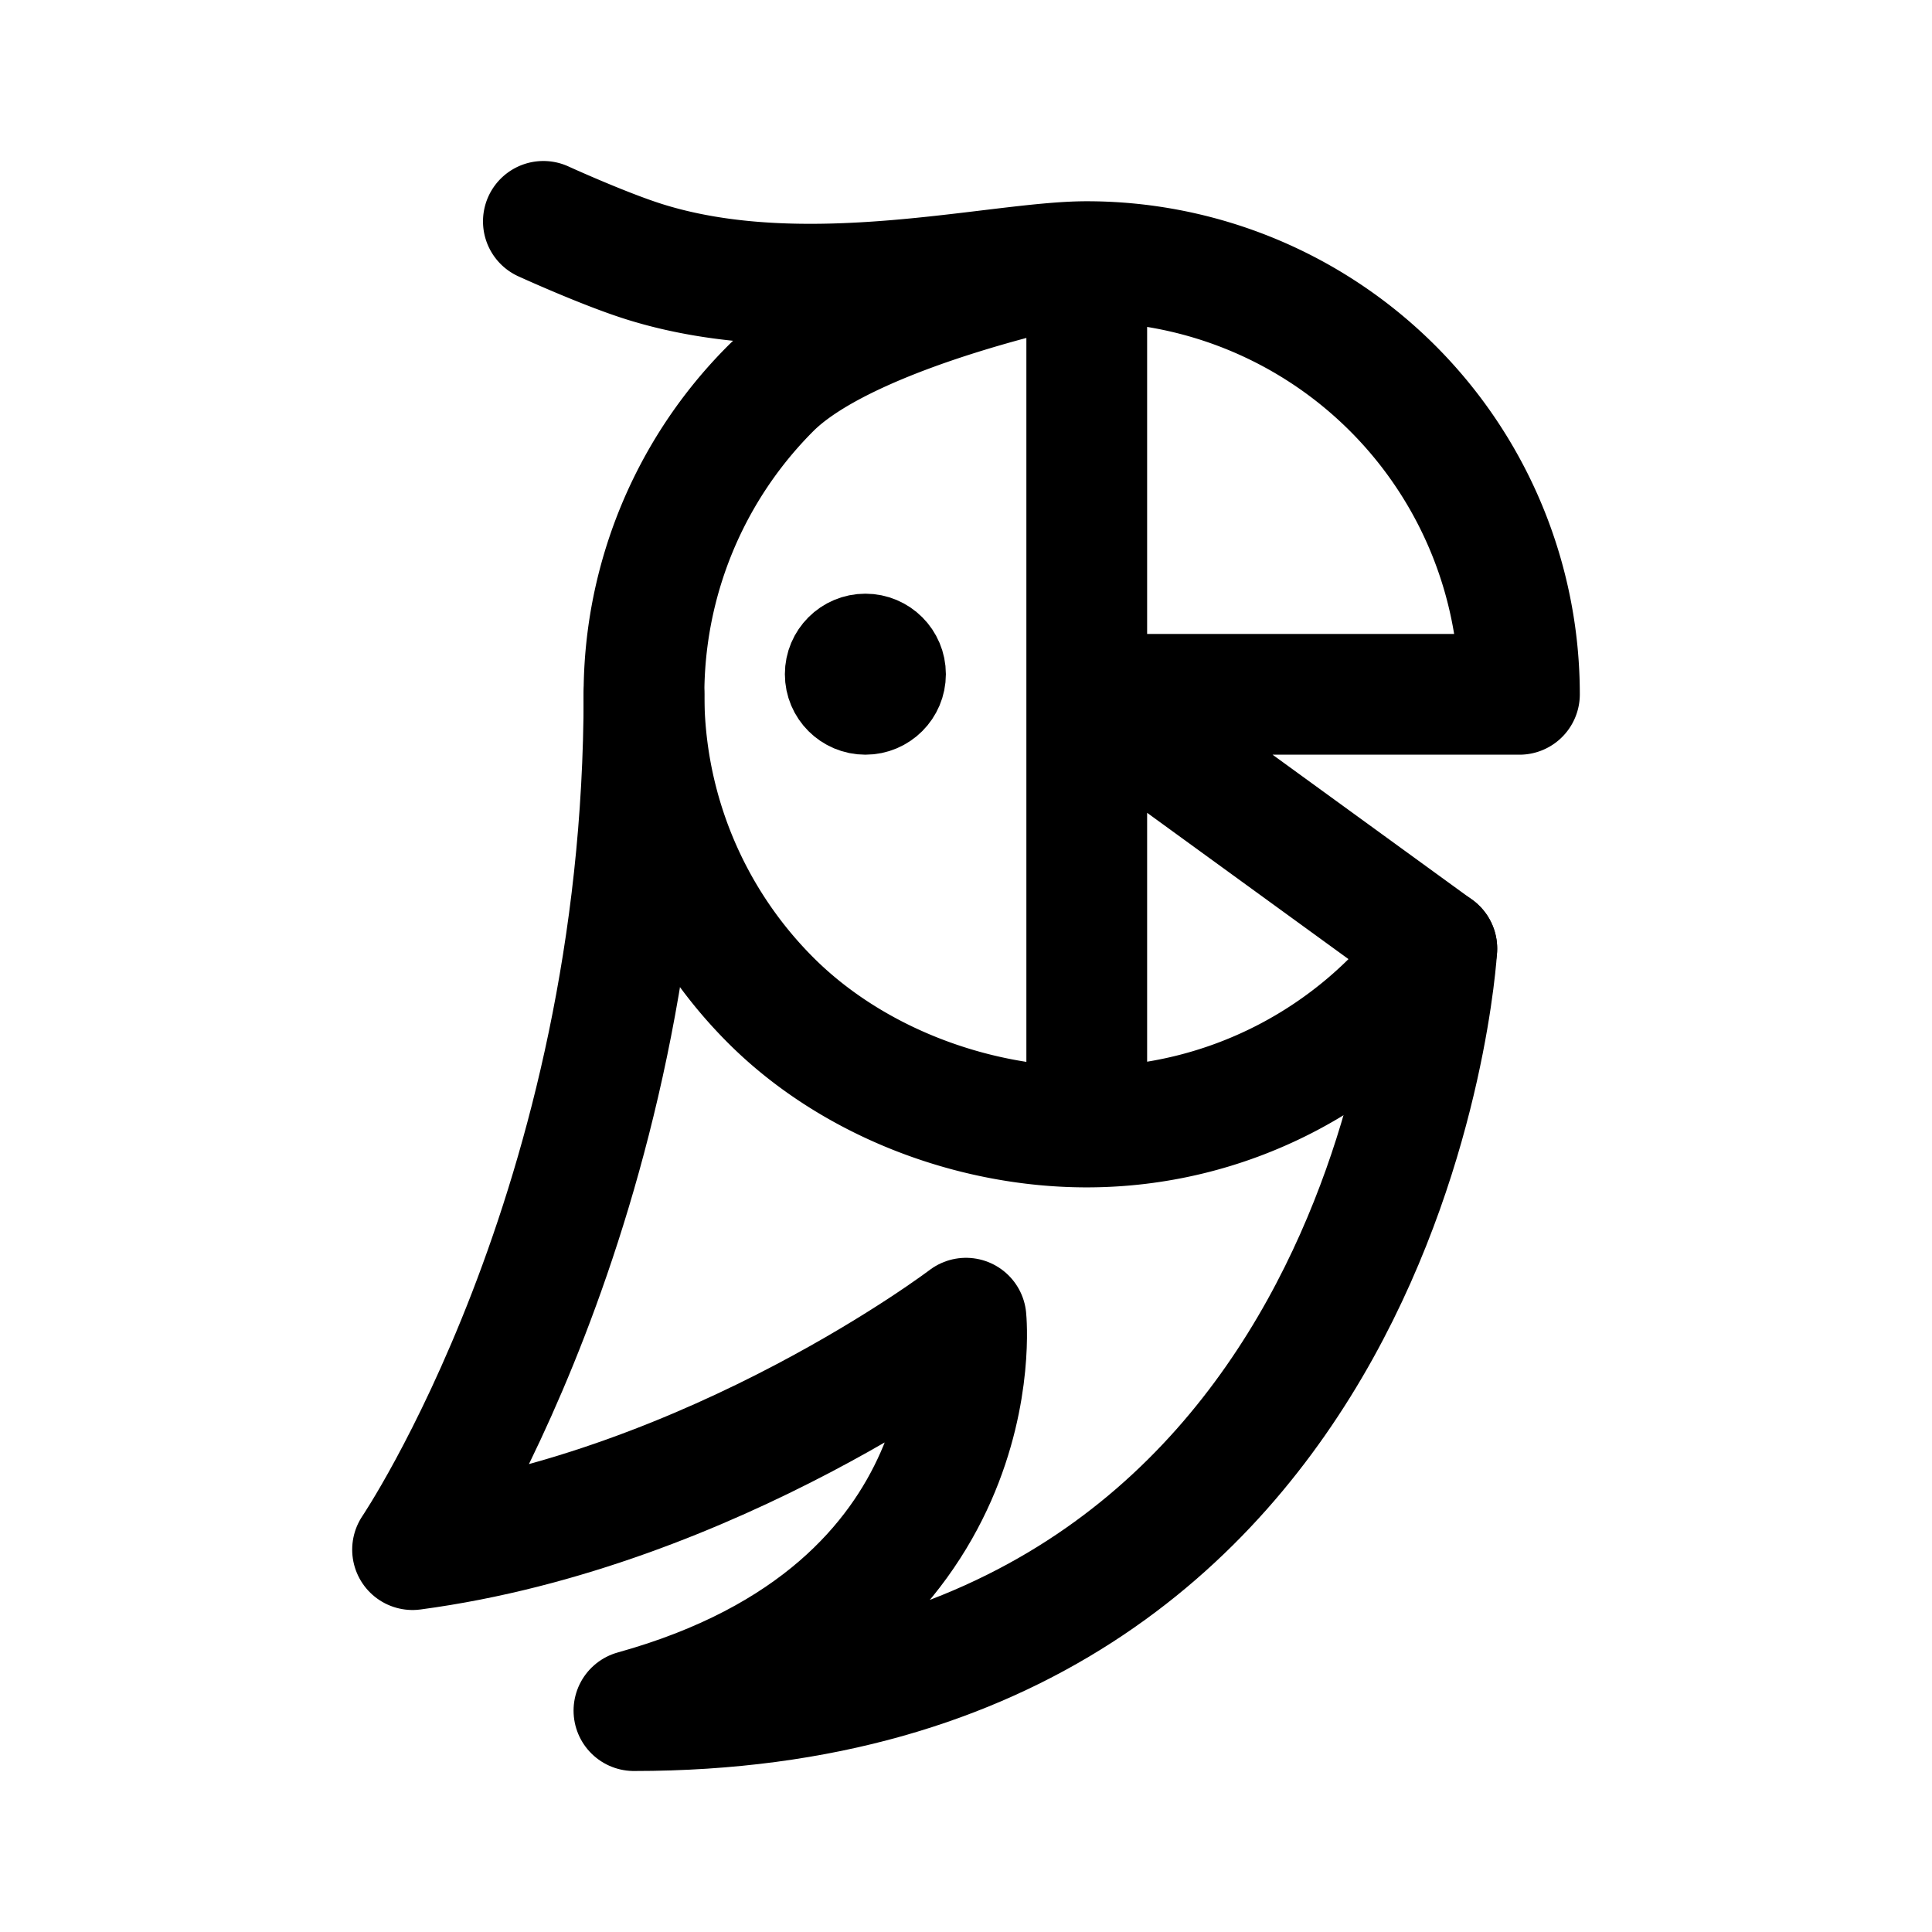 <svg xmlns="http://www.w3.org/2000/svg" width="192" height="192" fill="none"><path stroke="#000" stroke-linecap="round" stroke-linejoin="round" stroke-width="12" d="M108 26a43 43 0 0 1 39.727 26.545A43 43 0 0 1 151 69h-43m0 0 34.788 25.275A43 43 0 0 1 108.126 112M108 26s-23.341 4.53-31.406 12.594a43 43 0 0 0 0 60.812C84.66 107.47 96.596 112 108 112zm0 0c-9 0-27.983 5.046-44 0-4.012-1.264-10-4-10-4"/><path stroke="#000" stroke-linecap="round" stroke-linejoin="round" stroke-width="12" d="M142.79 94.27S138.406 170 63 170c36-10 33-39 33-39s-25 19-55 23c0 0 23-34 23-85"/><circle cx="86" cy="67" r="4" stroke="#000" stroke-linejoin="round" stroke-width="8"/></svg>